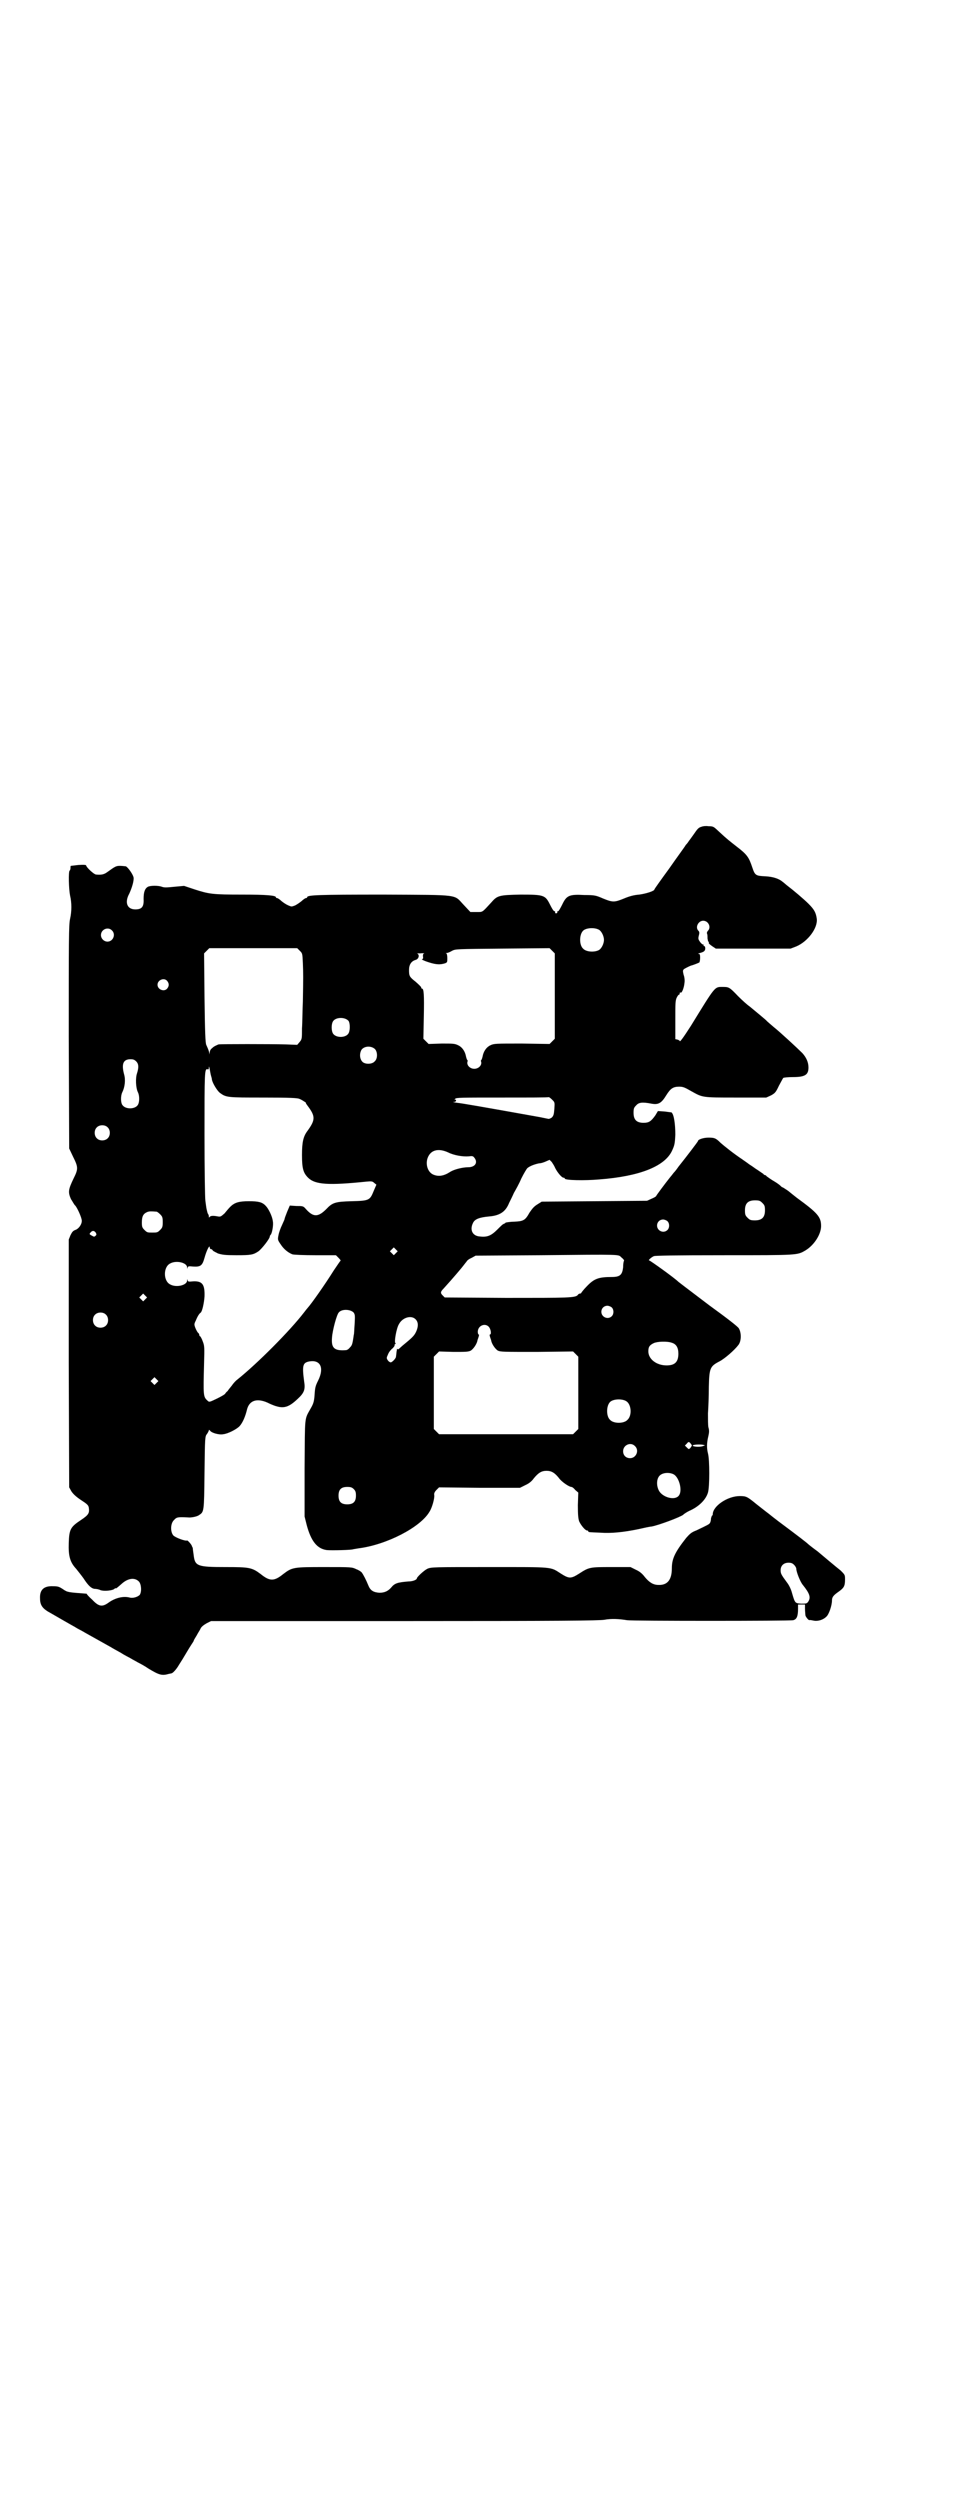 <?xml version="1.0" standalone="no"?>
<!DOCTYPE svg PUBLIC "-//W3C//DTD SVG 20010904//EN"
 "http://www.w3.org/TR/2001/REC-SVG-20010904/DTD/svg10.dtd">
<svg version="1.0" xmlns="http://www.w3.org/2000/svg"
 width="1110pt" height="2870pt" viewBox="0 0 1110 2870"
 preserveAspectRatio="xMidYMid meet">
<g transform="translate(0,2870) scale(0.5,-0.5)"
fill="#000000" stroke="none">
<path d="M1613 3842 c-8 -2 -10 -5 -19 -18 -5 -7 -10 -14 -11 -15 -1 -2 -4 -6
-7 -9 -2 -4 -20 -28 -38 -54 -19 -26 -34 -47 -34 -48 0 -4 -20 -10 -35 -12
-13 -1 -23 -4 -35 -9 -22 -9 -26 -9 -48 0 -16 7 -19 8 -43 8 -35 2 -41 -1 -51
-22 -4 -8 -8 -15 -9 -15 -2 0 -3 -1 -2 -2 0 -2 -1 -3 -3 -3 -2 0 -3 1 -2 3 0
1 -1 2 -2 2 -2 0 -6 7 -10 15 -11 22 -14 23 -68 23 -48 -1 -53 -2 -66 -17 -23
-25 -20 -23 -35 -23 l-14 0 -15 16 c-24 25 -5 23 -184 24 -152 0 -176 -1 -176
-6 0 -1 -1 -2 -3 -2 -1 0 -6 -3 -10 -7 -5 -4 -11 -8 -15 -10 -8 -3 -8 -3 -15
0 -5 2 -11 6 -16 10 -4 4 -9 7 -10 7 -2 0 -3 1 -3 2 0 4 -21 6 -77 6 -68 0
-76 1 -110 12 l-24 8 -22 -2 c-19 -2 -24 -2 -29 0 -8 3 -26 3 -32 0 -7 -4 -10
-12 -10 -28 1 -18 -4 -24 -19 -24 -19 0 -25 16 -14 36 6 13 11 29 10 37 -1 7
-13 24 -18 26 -2 0 -8 1 -13 1 -9 0 -11 -1 -29 -14 -8 -6 -14 -7 -26 -6 -5 0
-23 17 -23 21 0 1 -4 2 -18 1 -9 -1 -17 -2 -17 -2 -1 0 -1 -2 -1 -5 0 -3 -1
-5 -2 -6 -3 -2 -2 -42 1 -57 4 -17 4 -36 0 -54 -3 -13 -3 -48 -3 -271 l1 -256
9 -19 c12 -24 12 -28 1 -50 -12 -25 -13 -31 -6 -47 4 -6 8 -14 10 -15 5 -6 15
-28 15 -35 0 -9 -8 -19 -15 -21 -5 -2 -7 -4 -11 -12 l-4 -10 0 -284 1 -285 5
-9 c4 -6 10 -12 22 -20 14 -9 17 -12 18 -17 2 -13 0 -17 -18 -29 -24 -16 -27
-21 -28 -53 -1 -30 3 -44 17 -59 4 -5 12 -15 17 -22 11 -17 18 -23 25 -24 4 0
10 -1 14 -3 8 -3 28 -1 32 3 2 2 3 2 3 1 0 -1 4 2 13 10 14 13 30 16 40 6 6
-6 7 -24 2 -31 -5 -5 -16 -8 -23 -6 -15 4 -34 -1 -49 -12 -14 -10 -22 -9 -37
7 -8 7 -13 13 -13 14 1 0 0 0 -2 0 -40 3 -42 3 -52 10 -9 6 -12 7 -23 7 -21 1
-31 -8 -30 -28 0 -16 6 -24 25 -34 19 -11 45 -26 56 -32 4 -3 15 -8 23 -13 16
-9 50 -28 59 -33 3 -2 14 -8 23 -13 9 -6 20 -11 23 -13 3 -2 11 -6 16 -9 6 -3
17 -9 24 -14 25 -15 31 -17 48 -12 2 0 4 1 5 1 3 0 12 10 17 19 4 6 12 19 19
31 7 12 14 22 15 24 0 2 4 8 7 13 3 6 8 13 9 16 2 4 7 8 14 12 l10 5 445 0
c356 0 448 1 459 3 16 3 34 2 52 -1 11 -2 374 -2 382 0 8 2 11 9 11 26 l0 10
8 0 8 0 0 -10 c0 -6 1 -13 1 -15 1 -4 7 -11 9 -11 0 1 5 0 10 -1 10 -2 22 2
29 9 6 5 13 26 13 37 0 8 3 12 16 21 11 8 14 12 14 27 0 11 0 11 -10 21 -9 7
-46 38 -53 44 -7 5 -20 15 -22 17 -3 3 -21 17 -68 52 -9 7 -17 13 -18 14 -1 1
-5 4 -9 7 -4 3 -14 11 -23 18 -22 18 -24 19 -39 19 -28 0 -62 -23 -62 -42 0
-2 -1 -3 -2 -3 0 0 -1 -3 -2 -6 0 -4 -1 -8 -2 -10 -2 -4 -5 -5 -32 -18 -11 -4
-15 -8 -23 -17 -26 -33 -33 -48 -33 -70 0 -26 -10 -39 -31 -38 -12 0 -21 6
-31 18 -6 8 -12 13 -21 17 l-12 6 -44 0 c-49 0 -51 0 -74 -15 -19 -12 -23 -12
-42 0 -25 16 -15 15 -164 15 -129 0 -134 0 -143 -4 -8 -4 -24 -19 -24 -22 0
-3 -9 -7 -19 -7 -25 -2 -32 -4 -40 -14 -7 -8 -15 -12 -27 -12 -14 1 -21 5 -26
18 -4 10 -11 24 -15 29 -1 1 -6 5 -12 7 -10 5 -11 5 -72 5 -72 0 -75 0 -96
-16 -21 -17 -31 -17 -52 0 -20 15 -26 16 -80 16 -66 0 -71 2 -74 28 -1 7 -2
14 -2 16 -1 2 -2 4 -2 4 0 3 -10 14 -11 13 -4 -2 -28 7 -32 12 -7 9 -6 28 2
35 6 7 9 7 32 6 7 -1 21 2 25 5 12 8 12 6 13 97 1 83 1 84 6 90 2 3 4 7 4 8 0
2 1 1 3 -1 3 -5 21 -10 30 -8 11 1 32 12 38 19 7 8 13 22 17 39 6 21 25 26 52
12 29 -13 41 -11 65 12 14 13 17 21 14 39 -5 37 -3 43 11 46 26 5 36 -14 21
-44 -6 -12 -7 -16 -8 -32 -1 -16 -3 -21 -8 -30 -16 -29 -14 -14 -15 -139 l0
-111 5 -20 c10 -37 24 -54 46 -57 10 -1 58 0 61 2 0 0 6 1 12 2 64 8 142 48
163 84 6 9 12 31 11 38 -1 4 1 8 5 12 l6 6 93 -1 93 0 12 6 c9 4 15 9 20 16
10 12 17 17 29 17 12 0 19 -5 28 -16 6 -9 24 -21 29 -21 2 0 6 -3 9 -7 l7 -6
-1 -29 c0 -23 1 -31 3 -37 4 -9 14 -21 18 -21 2 0 3 -1 3 -2 0 -2 1 -2 27 -3
25 -2 54 1 88 8 13 3 27 6 30 6 17 3 67 22 73 27 3 3 10 7 14 9 21 9 38 25 43
42 4 13 4 76 0 90 -3 12 -3 24 1 40 2 9 2 13 0 20 -1 5 -1 18 -1 32 1 13 2 41
2 61 1 43 3 47 24 58 12 6 35 26 44 38 7 9 7 28 1 38 -2 4 -28 24 -68 53 -62
47 -66 50 -71 54 -9 9 -65 49 -67 49 -3 0 4 7 11 10 4 1 44 2 162 2 170 0 167
0 186 11 20 12 36 37 36 56 0 21 -8 30 -56 65 -5 4 -14 11 -20 16 -6 4 -12 8
-13 8 -1 0 -3 2 -5 4 -2 2 -9 7 -16 11 -7 4 -13 9 -15 10 -1 2 -3 3 -4 3 -1 0
-3 1 -4 3 -2 1 -10 7 -18 12 -8 6 -15 10 -16 11 -1 1 -7 5 -14 10 -21 14 -42
31 -50 38 -11 11 -14 12 -28 12 -11 0 -24 -4 -24 -8 0 -1 -25 -34 -45 -59 -2
-3 -7 -10 -11 -14 -3 -4 -7 -9 -8 -10 -12 -15 -32 -42 -32 -43 0 -1 -5 -4 -10
-6 l-11 -5 -121 -1 -121 -1 -8 -5 c-10 -6 -13 -10 -20 -20 -10 -18 -14 -20
-35 -21 -10 0 -19 -2 -20 -2 0 -1 -2 -2 -4 -3 -2 0 -8 -6 -15 -13 -14 -14 -23
-18 -40 -16 -17 1 -24 15 -16 31 4 9 15 13 37 15 25 2 38 11 46 31 3 6 8 16
11 23 4 7 12 21 17 33 6 12 12 22 14 24 6 5 17 9 27 11 5 0 13 3 17 5 l7 3 5
-5 c2 -3 6 -9 8 -14 5 -10 15 -22 19 -22 2 0 3 -1 3 -2 0 -4 45 -5 79 -2 93 7
150 30 167 65 6 13 7 16 8 38 0 23 -3 47 -9 51 -1 0 -8 1 -16 2 l-15 1 -6 -10
c-10 -14 -15 -17 -27 -17 -16 0 -23 7 -23 23 0 10 1 12 6 17 6 7 14 8 35 4 16
-3 23 1 34 19 10 16 16 20 30 20 9 0 13 -2 27 -10 27 -15 24 -15 103 -15 l70
0 11 5 c9 5 11 7 18 22 5 9 9 17 10 18 1 1 11 2 22 2 28 0 36 5 36 22 0 12 -5
23 -14 33 -11 11 -52 49 -66 60 -7 6 -14 12 -15 13 -2 3 -27 23 -40 34 -6 4
-18 15 -27 24 -20 21 -21 21 -36 21 -18 0 -16 2 -72 -89 -18 -28 -26 -39 -26
-35 0 1 -2 2 -5 3 l-5 1 0 44 c0 38 0 44 3 51 2 4 4 7 5 7 1 0 2 1 2 3 0 2 1
3 2 2 3 -2 8 11 9 22 1 6 0 14 -2 19 -2 9 -2 10 1 13 3 2 13 7 16 8 5 1 17 6
19 7 1 1 2 6 2 11 0 8 -1 9 -4 9 -2 0 0 1 4 2 4 1 9 3 10 5 3 3 2 11 -1 11 -1
0 -2 1 -1 2 1 2 1 2 0 1 -2 0 -5 2 -8 6 -4 6 -5 7 -3 15 2 7 1 9 -1 11 -8 8 0
23 11 23 12 0 19 -15 11 -23 -2 -2 -3 -5 -2 -7 1 -2 1 -7 1 -11 1 -4 1 -7 2
-7 1 0 1 -1 1 -3 -1 -1 3 -4 7 -7 l9 -6 86 0 86 0 13 5 c26 11 50 42 47 64 -2
14 -6 21 -19 34 -11 11 -36 32 -48 41 -4 3 -8 7 -11 9 -8 7 -21 12 -40 13 -22
1 -24 2 -30 20 -8 24 -12 30 -37 49 -14 11 -22 17 -39 33 -13 12 -13 13 -25
13 -6 1 -13 0 -15 -1z m-236 -237 c6 -4 11 -15 11 -23 0 -8 -5 -19 -11 -23
-10 -6 -30 -5 -37 3 -9 8 -9 32 0 41 7 7 27 8 37 2z m-1120 -1 c10 -9 3 -26
-10 -26 -8 0 -15 7 -15 15 0 13 16 20 25 11z m432 -47 c6 -6 6 -6 7 -28 1 -24
1 -34 0 -89 -1 -20 -1 -48 -2 -61 0 -23 0 -25 -5 -31 l-6 -7 -25 1 c-36 1
-152 1 -156 0 -9 -4 -11 -5 -15 -9 -3 -2 -5 -6 -5 -10 -1 -5 -1 -5 -1 -1 -1 5
-2 8 -7 19 -2 5 -3 27 -4 108 l-1 102 6 6 6 6 101 0 101 0 6 -6z m586 -104 l0
-98 -6 -6 -6 -6 -64 1 c-60 0 -64 0 -72 -4 -9 -4 -16 -14 -18 -26 -1 -4 -2 -7
-3 -8 -1 0 -1 -2 0 -5 1 -8 -7 -15 -16 -15 -9 0 -17 7 -16 15 1 3 1 5 0 5 -1
1 -2 4 -3 8 -2 12 -9 22 -18 26 -8 4 -12 4 -38 4 l-30 -1 -6 6 -6 6 1 52 c1
49 0 63 -4 63 -1 0 -2 1 -2 3 0 1 -6 7 -13 13 -14 11 -15 13 -15 27 0 12 5 20
15 23 8 2 10 13 3 15 -3 0 1 0 8 0 7 1 11 0 9 0 -3 -1 -3 -3 -3 -7 1 -3 0 -6
-1 -6 -5 0 3 -4 16 -8 16 -5 25 -5 35 -2 6 2 6 3 6 12 0 6 -1 10 -2 11 -2 0
-2 1 1 1 2 0 7 2 12 5 8 4 9 4 116 5 l108 1 6 -6 6 -6 0 -98z m-891 35 c5 -6
5 -12 0 -18 -7 -8 -22 -2 -22 9 0 11 15 17 22 9z m417 -92 c4 -6 4 -24 -1 -30
-7 -9 -27 -9 -34 0 -5 6 -5 24 0 30 7 9 27 9 35 0z m61 -65 c6 -7 6 -22 -1
-28 -6 -7 -22 -7 -28 -1 -7 7 -7 20 -2 28 7 9 23 9 31 1z m-549 -28 c6 -6 6
-14 2 -27 -4 -11 -3 -34 2 -44 4 -8 4 -24 -1 -30 -7 -9 -27 -9 -34 0 -5 5 -5
22 -1 30 6 12 8 29 4 42 -6 23 -2 34 15 34 6 0 9 -1 13 -5z m172 -33 c1 -3 2
-7 2 -9 2 -9 12 -25 18 -30 15 -11 17 -11 101 -11 61 0 78 -1 82 -3 3 -1 8 -4
11 -6 3 -2 5 -3 4 -3 -1 0 1 -3 4 -7 18 -24 18 -32 0 -57 -10 -13 -13 -26 -13
-56 0 -31 3 -41 14 -52 16 -16 47 -18 134 -9 11 1 14 1 18 -3 l5 -4 -6 -14
c-9 -22 -10 -23 -51 -24 -37 -1 -44 -3 -58 -18 -19 -19 -30 -19 -47 0 -6 7 -7
7 -22 7 l-15 1 -6 -14 c-3 -8 -6 -15 -6 -17 0 -1 -3 -7 -6 -14 -3 -6 -7 -17
-8 -23 -2 -10 -2 -11 5 -21 7 -11 17 -19 27 -23 4 -1 26 -2 53 -2 l47 0 6 -6
c3 -3 5 -6 5 -6 -1 -1 -8 -11 -16 -23 -20 -32 -51 -76 -60 -86 -1 -1 -5 -6 -8
-10 -33 -43 -108 -118 -153 -154 -3 -2 -9 -8 -13 -14 -4 -5 -9 -11 -10 -13 -2
-1 -4 -4 -5 -5 0 -2 -9 -7 -19 -12 -17 -8 -18 -9 -22 -5 -10 9 -10 11 -8 87 1
35 1 39 -3 49 -2 6 -5 11 -6 12 -1 0 -2 1 -2 3 0 1 -1 4 -3 5 -1 1 -4 6 -6 11
-3 8 -3 9 1 17 4 10 8 16 11 18 4 3 8 23 9 37 1 28 -5 36 -26 35 -11 -1 -12
-1 -13 3 0 3 -1 2 -1 -1 0 -11 -25 -17 -39 -9 -16 8 -16 40 0 48 14 8 39 2 39
-9 0 -3 1 -4 1 -1 1 4 2 4 13 3 17 -1 21 2 26 20 5 18 12 31 12 24 0 -2 1 -4
3 -4 1 0 3 -1 4 -3 0 -1 6 -4 12 -7 10 -3 16 -4 43 -4 33 0 38 1 50 9 8 6 26
29 26 34 0 1 1 3 2 4 3 2 7 23 5 31 -1 11 -10 29 -16 35 -8 9 -17 11 -39 11
-23 0 -33 -3 -43 -13 -3 -3 -9 -10 -13 -15 -8 -7 -9 -8 -15 -7 -10 2 -17 2
-19 -1 -2 -2 -2 -2 -2 1 0 2 -1 5 -2 6 -1 1 -2 6 -3 10 -1 4 -2 13 -3 20 -1 7
-2 72 -2 152 0 143 0 152 7 150 2 -1 3 0 3 4 0 4 1 2 2 -4 1 -5 2 -12 3 -15z
m789 -76 c-1 -13 -2 -16 -6 -20 -3 -2 -6 -3 -7 -3 -1 0 -10 2 -20 4 -134 24
-180 32 -191 33 -7 1 -11 2 -7 2 3 0 5 1 5 3 0 2 -1 3 -2 2 -2 -1 -2 -1 0 2 2
3 12 3 109 3 58 0 106 0 106 1 1 0 4 -2 8 -6 6 -6 6 -6 5 -21z m-1027 -42 c7
-6 7 -19 1 -25 -6 -7 -19 -7 -25 -1 -7 6 -7 19 -1 25 6 7 19 7 25 1z m783 -58
c14 -7 34 -10 47 -9 8 1 10 1 13 -3 9 -11 2 -22 -14 -22 -13 0 -33 -5 -42 -11
-14 -9 -26 -11 -38 -6 -12 5 -18 21 -14 36 6 20 24 26 48 15z m722 -116 c5 -5
6 -7 6 -17 0 -16 -7 -23 -23 -23 -10 0 -12 1 -17 6 -5 5 -6 7 -6 17 0 16 7 23
23 23 10 0 12 -1 17 -6z m-1392 -20 c1 0 5 -3 8 -6 5 -5 6 -7 6 -18 0 -11 -1
-13 -6 -18 -6 -6 -7 -6 -18 -6 -11 0 -12 0 -18 6 -5 5 -6 7 -6 17 0 14 3 20
12 24 5 2 8 2 22 1z m1174 -22 c5 -5 5 -15 0 -20 -9 -9 -24 -2 -24 10 0 8 6
14 14 14 3 0 8 -2 10 -4z m-1314 -26 c2 -4 2 -5 0 -7 -3 -3 -4 -3 -9 0 -6 3
-6 4 -3 7 4 5 8 5 12 0z m690 -47 l-5 -5 -4 4 -5 5 4 4 5 5 4 -4 5 -5 -4 -4z
m518 -10 c5 -4 7 -7 6 -8 -1 -1 -2 -8 -2 -15 -2 -17 -7 -22 -26 -22 -31 0 -41
-4 -58 -22 -7 -7 -12 -14 -12 -14 0 -1 -1 -2 -3 -2 -1 0 -4 -1 -5 -3 -5 -7
-22 -7 -165 -7 l-141 1 -5 5 c-5 5 -5 8 2 15 1 1 9 10 17 19 8 9 19 22 24 28
5 6 10 13 12 15 1 3 7 7 12 9 l9 5 147 1 c195 2 180 2 188 -5z m-1094 -96 l-5
-5 -4 4 -5 5 4 4 5 5 4 -4 5 -5 -4 -4z m1072 -19 c5 -5 5 -15 0 -20 -9 -9 -24
-2 -24 10 0 8 6 14 14 14 3 0 8 -2 10 -4z m-593 -12 c3 -5 3 -7 2 -26 -1 -12
-1 -23 -2 -25 -3 -22 -4 -24 -9 -29 -3 -4 -7 -6 -9 -6 -27 -2 -34 5 -32 29 1
16 11 54 16 58 7 8 27 7 34 -1z m-570 -4 c7 -6 7 -19 1 -25 -6 -7 -19 -7 -25
-1 -7 6 -7 19 -1 25 6 7 19 7 25 1z m712 -11 c6 -6 7 -15 2 -27 -4 -9 -7 -13
-24 -27 -5 -4 -12 -10 -14 -12 -3 -3 -5 -4 -6 -2 0 1 -1 0 -1 -3 -1 -4 -1 -9
-2 -15 0 -4 -9 -13 -12 -13 -2 0 -5 2 -7 5 -3 5 -3 5 1 14 2 5 7 11 10 13 3 3
5 6 5 7 -1 1 0 2 1 3 2 1 2 2 1 2 -4 0 2 35 8 44 8 15 28 21 38 11z m168 -17
c5 -5 7 -18 3 -18 -1 0 -1 -2 0 -5 1 -4 3 -8 3 -10 2 -8 9 -18 15 -22 6 -3 14
-3 90 -3 l83 1 6 -6 6 -6 0 -83 0 -83 -6 -6 -6 -6 -154 0 -154 0 -6 6 -6 6 0
83 0 83 6 6 6 6 33 -1 c28 0 34 0 40 3 6 4 13 14 15 22 0 2 2 6 3 10 1 3 1 5
0 5 -1 0 -2 3 -2 6 0 14 16 21 25 12z m421 -37 c10 -3 15 -11 15 -25 0 -19 -8
-27 -27 -27 -24 0 -42 15 -42 32 0 10 2 14 12 19 8 4 31 5 42 1z m-1184 -92
l-5 -5 -4 4 -5 5 4 4 5 5 4 -4 5 -5 -4 -4z m1079 -42 c12 -7 14 -33 3 -43 -8
-9 -32 -9 -40 0 -9 8 -9 32 0 41 7 7 27 8 37 2z m151 -102 c0 -1 -2 -3 -3 -5
-4 -4 -4 -4 -8 0 l-5 5 4 4 c4 5 5 5 8 2 2 -2 4 -5 4 -6z m-131 -1 c11 -10 3
-28 -11 -28 -9 0 -16 6 -16 16 0 14 17 22 27 12z m155 3 c7 -1 7 -2 2 -3 -6
-3 -24 -2 -24 1 0 2 13 3 22 2z m-66 -68 c13 -7 21 -38 12 -49 -9 -12 -38 -4
-46 12 -6 12 -5 27 2 34 7 7 22 8 32 3z m-735 -34 c4 -4 5 -7 5 -15 0 -14 -6
-20 -20 -20 -14 0 -20 6 -20 20 0 14 6 20 20 20 8 0 11 -1 15 -5z m1012 -174
c3 -3 5 -7 5 -9 0 -7 9 -30 15 -37 16 -20 19 -29 12 -39 -3 -4 -5 -4 -16 -4
-14 1 -14 1 -21 25 -2 8 -7 18 -11 23 -14 19 -15 21 -15 29 0 10 7 17 18 17 6
0 9 -1 13 -5z"/>
</g>
</svg>
